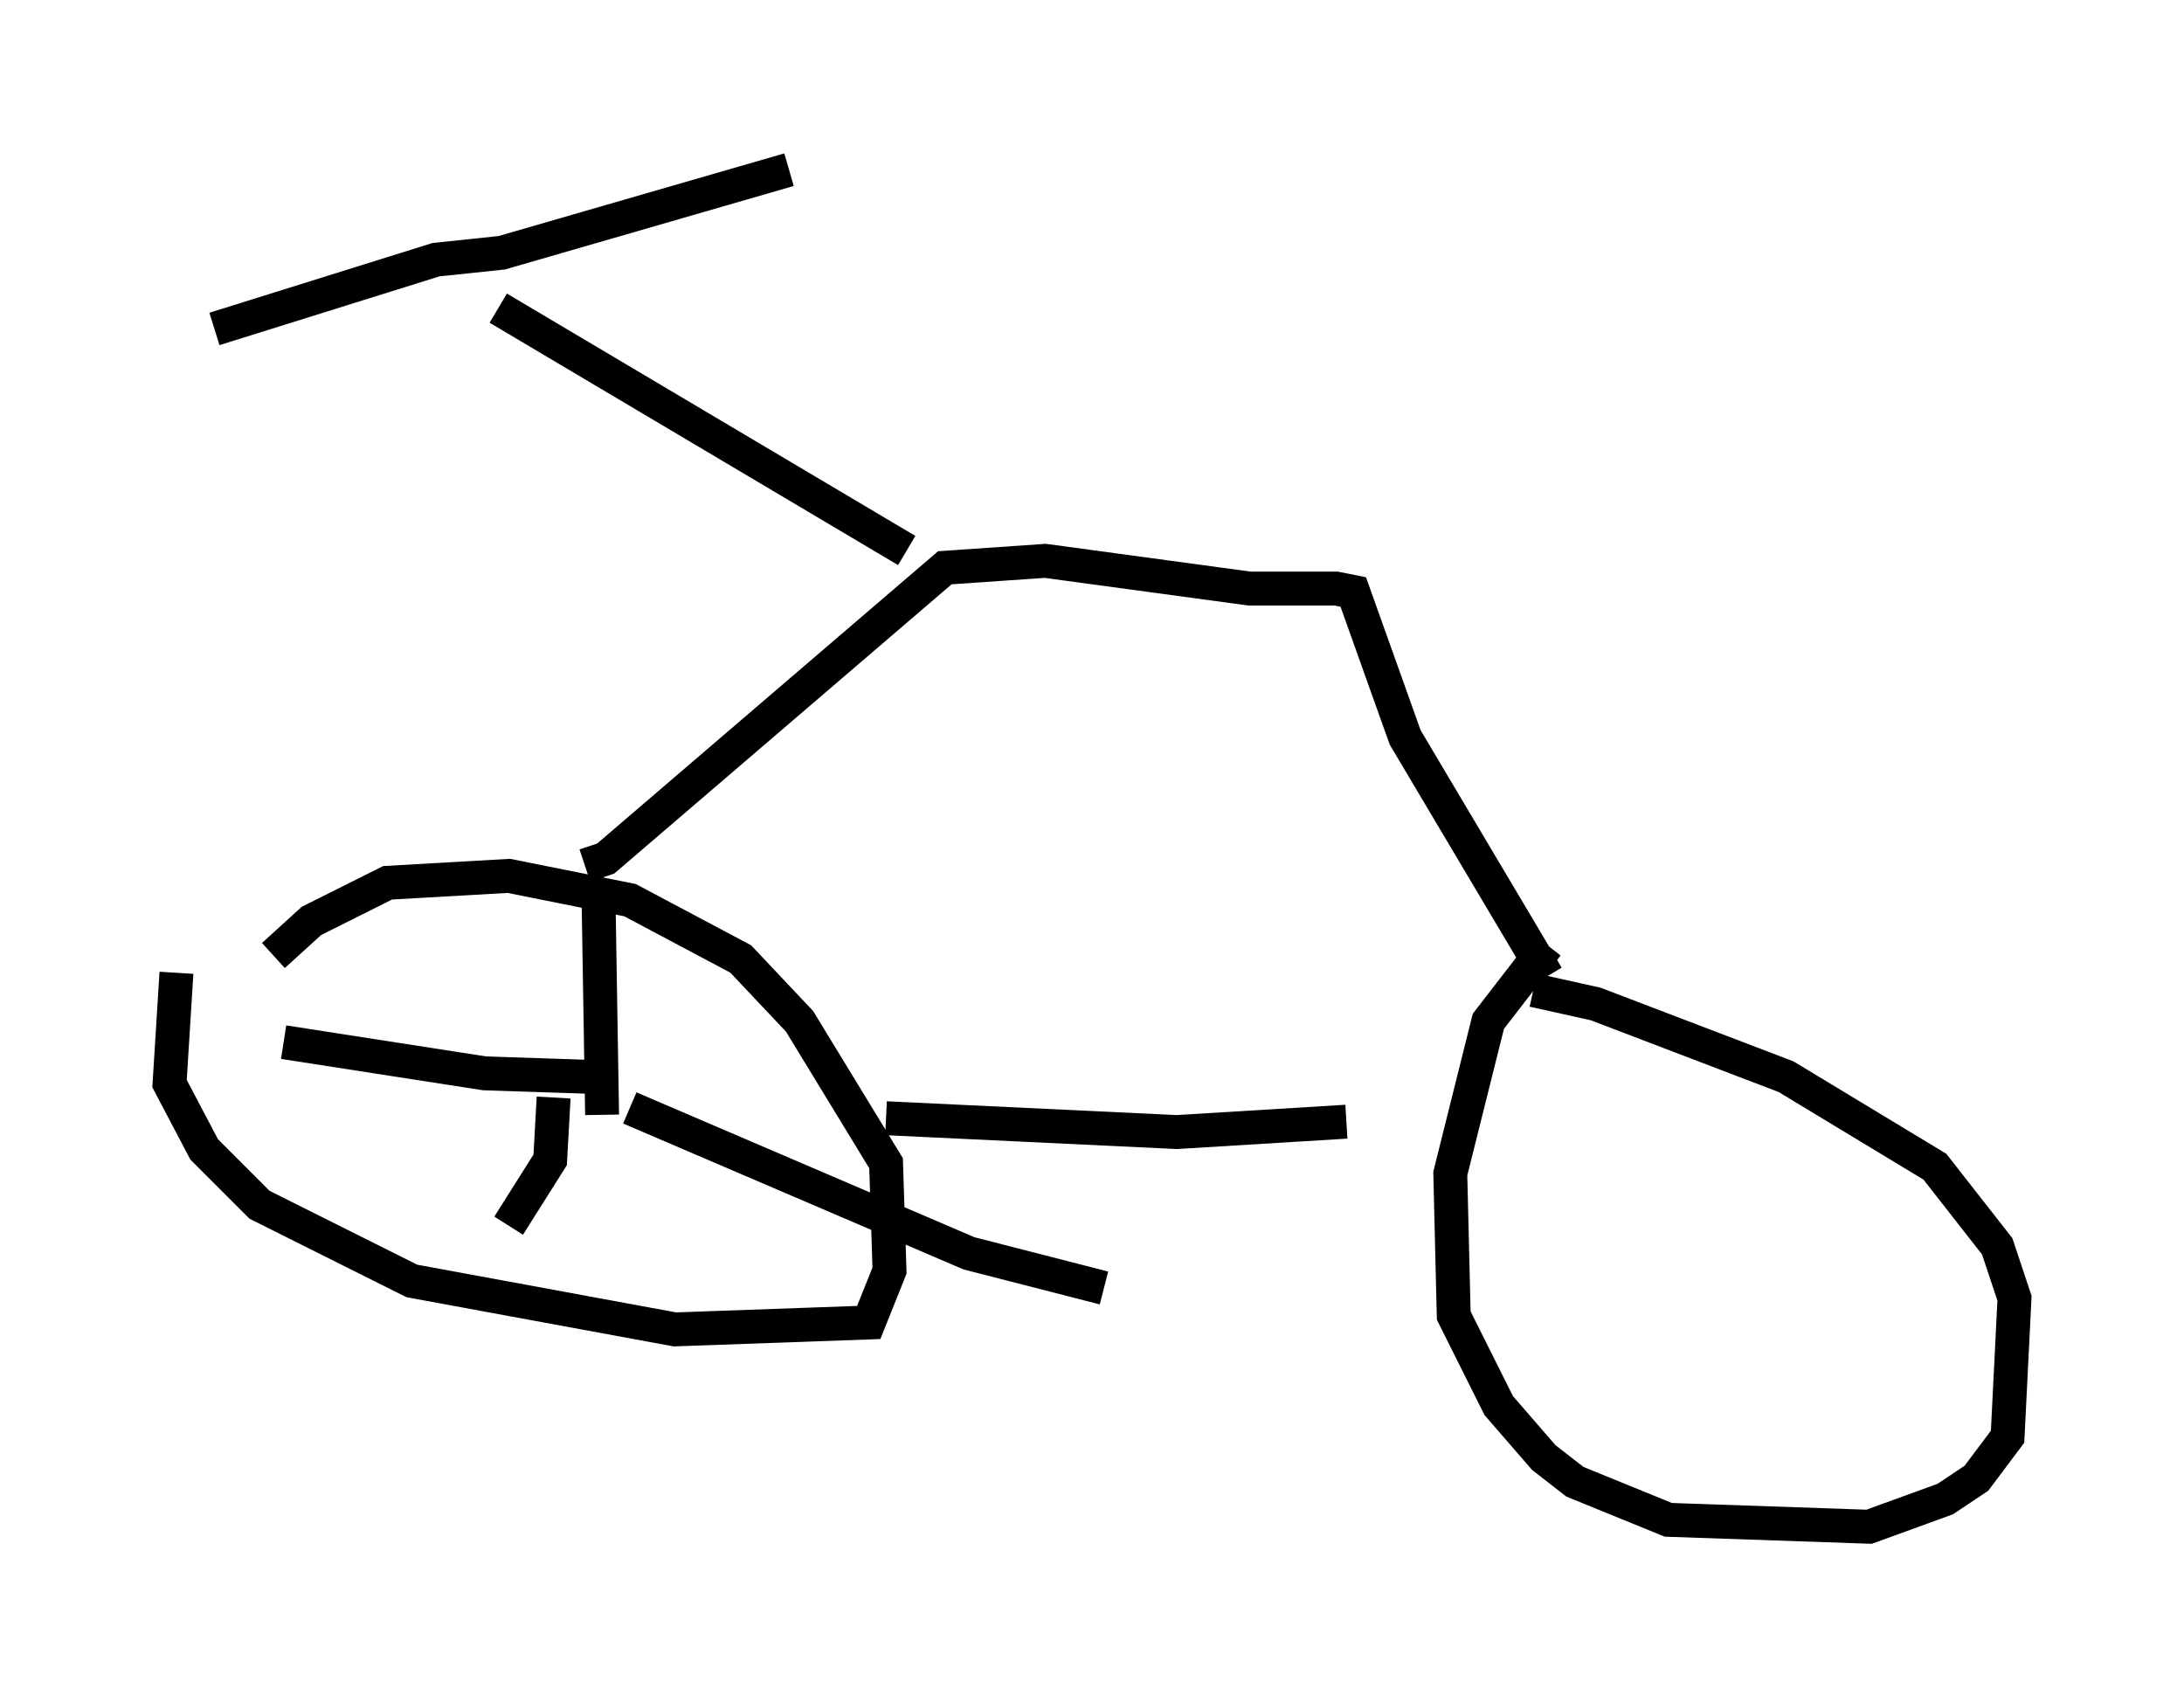 <?xml version="1.0" encoding="utf-8" ?>
<svg baseProfile="full" height="50.017" version="1.1" width="64.411" xmlns="http://www.w3.org/2000/svg" xmlns:ev="http://www.w3.org/2001/xml-events" xmlns:xlink="http://www.w3.org/1999/xlink"><defs /><rect fill="white" height="50.017" width="64.411" x="0" y="0" /><path d="M5.817, 26.846 m-0.613, 1.838 l-0.204, 3.267 1.021, 1.94 l1.633, 1.633 4.492, 2.246 l7.758, 1.429 5.717, -0.204 l0.613, -1.531 -0.102, -3.165 l-2.552, -4.185 -1.735, -1.838 l-3.267, -1.735 -3.573, -0.715 l-3.573, 0.204 -2.246, 1.123 l-1.123, 1.021 m37.567, -0.306 l-1.735, 2.246 -1.123, 4.492 l0.102, 4.185 1.327, 2.654 l1.327, 1.531 0.919, 0.715 l2.756, 1.123 5.921, 0.204 l2.246, -0.817 0.919, -0.613 l0.919, -1.225 0.204, -4.083 l-0.51, -1.531 -1.838, -2.348 l-4.39, -2.654 -5.615, -2.144 l-1.838, -0.408 m-19.09, 3.777 l8.575, 0.408 5.002, -0.306 m-22.459, -7.554 l0.613, -0.204 10.004, -8.575 l2.96, -0.204 6.023, 0.817 l2.552, 0.0 0.51, 0.102 l1.531, 4.288 4.185, 7.044 m-18.886, -12.556 l-12.046, -7.146 m8.575, -4.083 l-8.473, 2.45 -1.94, 0.204 l-6.533, 2.042 m11.433, 23.173 l-0.102, -6.227 m0.919, 6.023 l10.004, 4.288 3.981, 1.021 m-16.231, -5.615 l-0.102, 1.838 -1.225, 1.94 m2.348, -4.39 l-3.063, -0.102 -5.921, -0.919 " fill="none" stroke="black" stroke-width="1" /></svg>